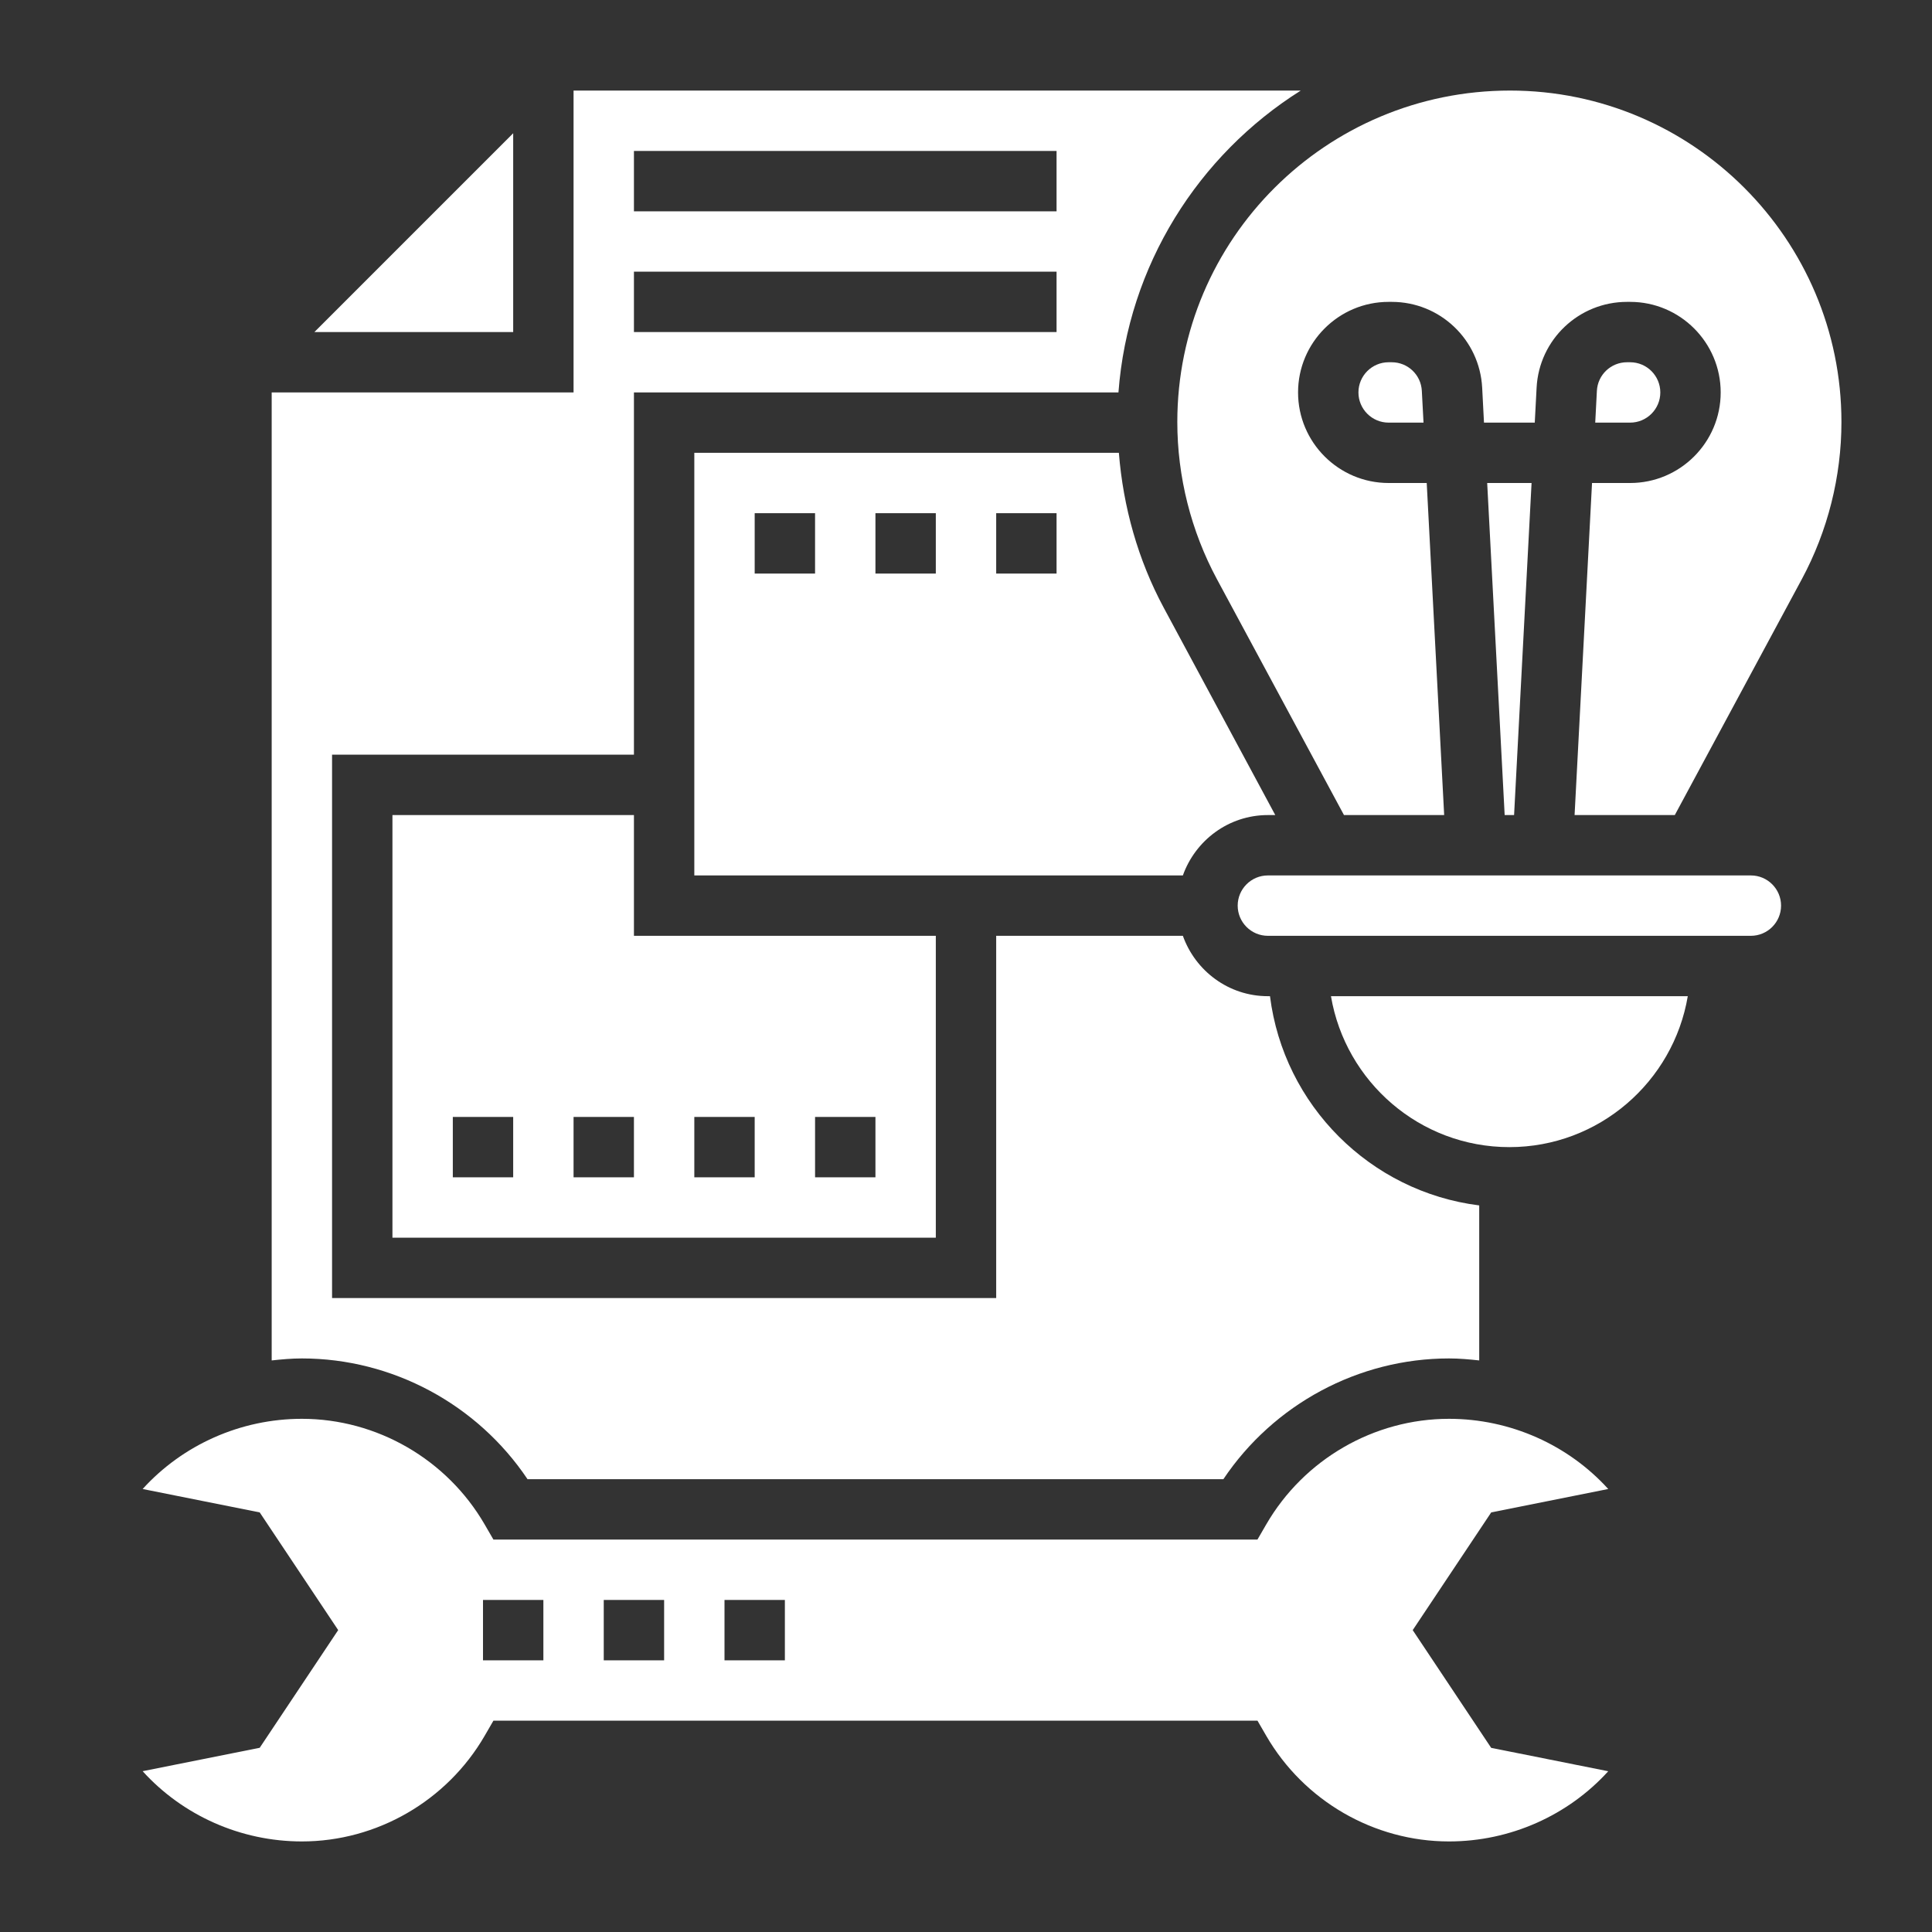 <?xml version="1.0"?>
<svg xmlns="http://www.w3.org/2000/svg" id="Layer_5" enable-background="new 0 0 64 64" height="512px" viewBox="0 0 64 64" width="512px"><rect x="0" y="0" width="64" height="64" fill="#333333" stroke="none"/><g><path d="m53.275 49.325c-1.324-1.459-3.241-2.325-5.275-2.325-2.484 0-4.805 1.342-6.056 3.501l-.289.499h-25.31l-.289-.499c-1.251-2.159-3.572-3.501-6.056-3.501-2.034 0-3.951.866-5.275 2.325l3.878.775 2.6 3.899-2.6 3.899-3.878.775c1.324 1.461 3.241 2.327 5.275 2.327 2.484 0 4.805-1.342 6.056-3.501l.289-.499h25.311l.289.499c1.25 2.159 3.571 3.501 6.055 3.501 2.034 0 3.951-.866 5.275-2.325l-3.878-.775-2.599-3.9 2.6-3.899zm-35.275 5.675h-2v-2h2zm4 0h-2v-2h2zm4 0h-2v-2h2z" data-original="#000000" class="active-path" data-old_color="#000000" fill="#FFFFFF"/><path d="m17 4.414-6.586 6.586h6.586z" data-original="#000000" class="active-path" data-old_color="#000000" fill="#FFFFFF"/><path d="m17.475 49h23.051c1.662-2.481 4.476-4 7.475-4 .337 0 .669.03 1 .066v-5.135c-3.612-.453-6.477-3.319-6.931-6.931h-.07c-1.302 0-2.402-.839-2.816-2h-6.184v12h-22v-18h10v-12h16.05c.317-4.214 2.649-7.865 6.039-10h-24.089v10h-10v32.066c.331-.036.663-.066 1-.066 2.999 0 5.812 1.519 7.475 4zm3.525-44h14v2h-14zm0 4h14v2h-14z" data-original="#000000" class="active-path" data-old_color="#000000" fill="#FFFFFF"/><path d="m13 27v14h18v-10h-10v-4zm14 10h2v2h-2zm-4 0h2v2h-2zm-6 2h-2v-2h2zm4 0h-2v-2h2z" data-original="#000000" class="active-path" data-old_color="#000000" fill="#FFFFFF"/><path d="m50 38c2.967 0 5.431-2.167 5.91-5h-11.82c.479 2.833 2.943 5 5.91 5z" data-original="#000000" class="active-path" data-old_color="#000000" fill="#FFFFFF"/><path d="m42 27h.245l-3.694-6.867c-.853-1.585-1.345-3.343-1.487-5.133h-14.064v14h16.184c.414-1.161 1.514-2 2.816-2zm-15-8h-2v-2h2zm4 0h-2v-2h2zm4 0h-2v-2h2z" data-original="#000000" class="active-path" data-old_color="#000000" fill="#FFFFFF"/><path d="m50.735 16h-1.47l.579 11h.312z" data-original="#000000" class="active-path" data-old_color="#000000" fill="#FFFFFF"/><path d="m55 13c0-.551-.448-1-1-1h-.103c-.532 0-.971.416-.998.947l-.055 1.053h1.156c.552 0 1-.449 1-1z" data-original="#000000" class="active-path" data-old_color="#000000" fill="#FFFFFF"/><path d="m50.021 3c-6.095 0-11.021 4.925-11.021 10.979 0 1.811.454 3.611 1.312 5.206l4.209 7.815h3.319l-.578-11h-1.262c-1.654 0-3-1.346-3-3s1.346-3 3-3h.103c1.597 0 2.912 1.249 2.996 2.843l.06 1.157h1.682l.061-1.158c.083-1.593 1.399-2.842 2.995-2.842h.103c1.654 0 3 1.346 3 3s-1.346 3-3 3h-1.262l-.578 11h3.32l4.208-7.815c.858-1.595 1.312-3.395 1.312-5.206 0-6.054-4.926-10.979-10.979-10.979z" data-original="#000000" class="active-path" data-old_color="#000000" fill="#FFFFFF"/><path d="m46.103 12h-.103c-.552 0-1 .449-1 1s.448 1 1 1h1.156l-.056-1.052c-.027-.532-.465-.948-.997-.948z" data-original="#000000" class="active-path" data-old_color="#000000" fill="#FFFFFF"/><path d="m58 29h-16c-.552 0-1 .449-1 1s.448 1 1 1h16c.552 0 1-.449 1-1s-.448-1-1-1z" data-original="#000000" class="active-path" data-old_color="#000000" fill="#FFFFFF"/></g> </svg>

